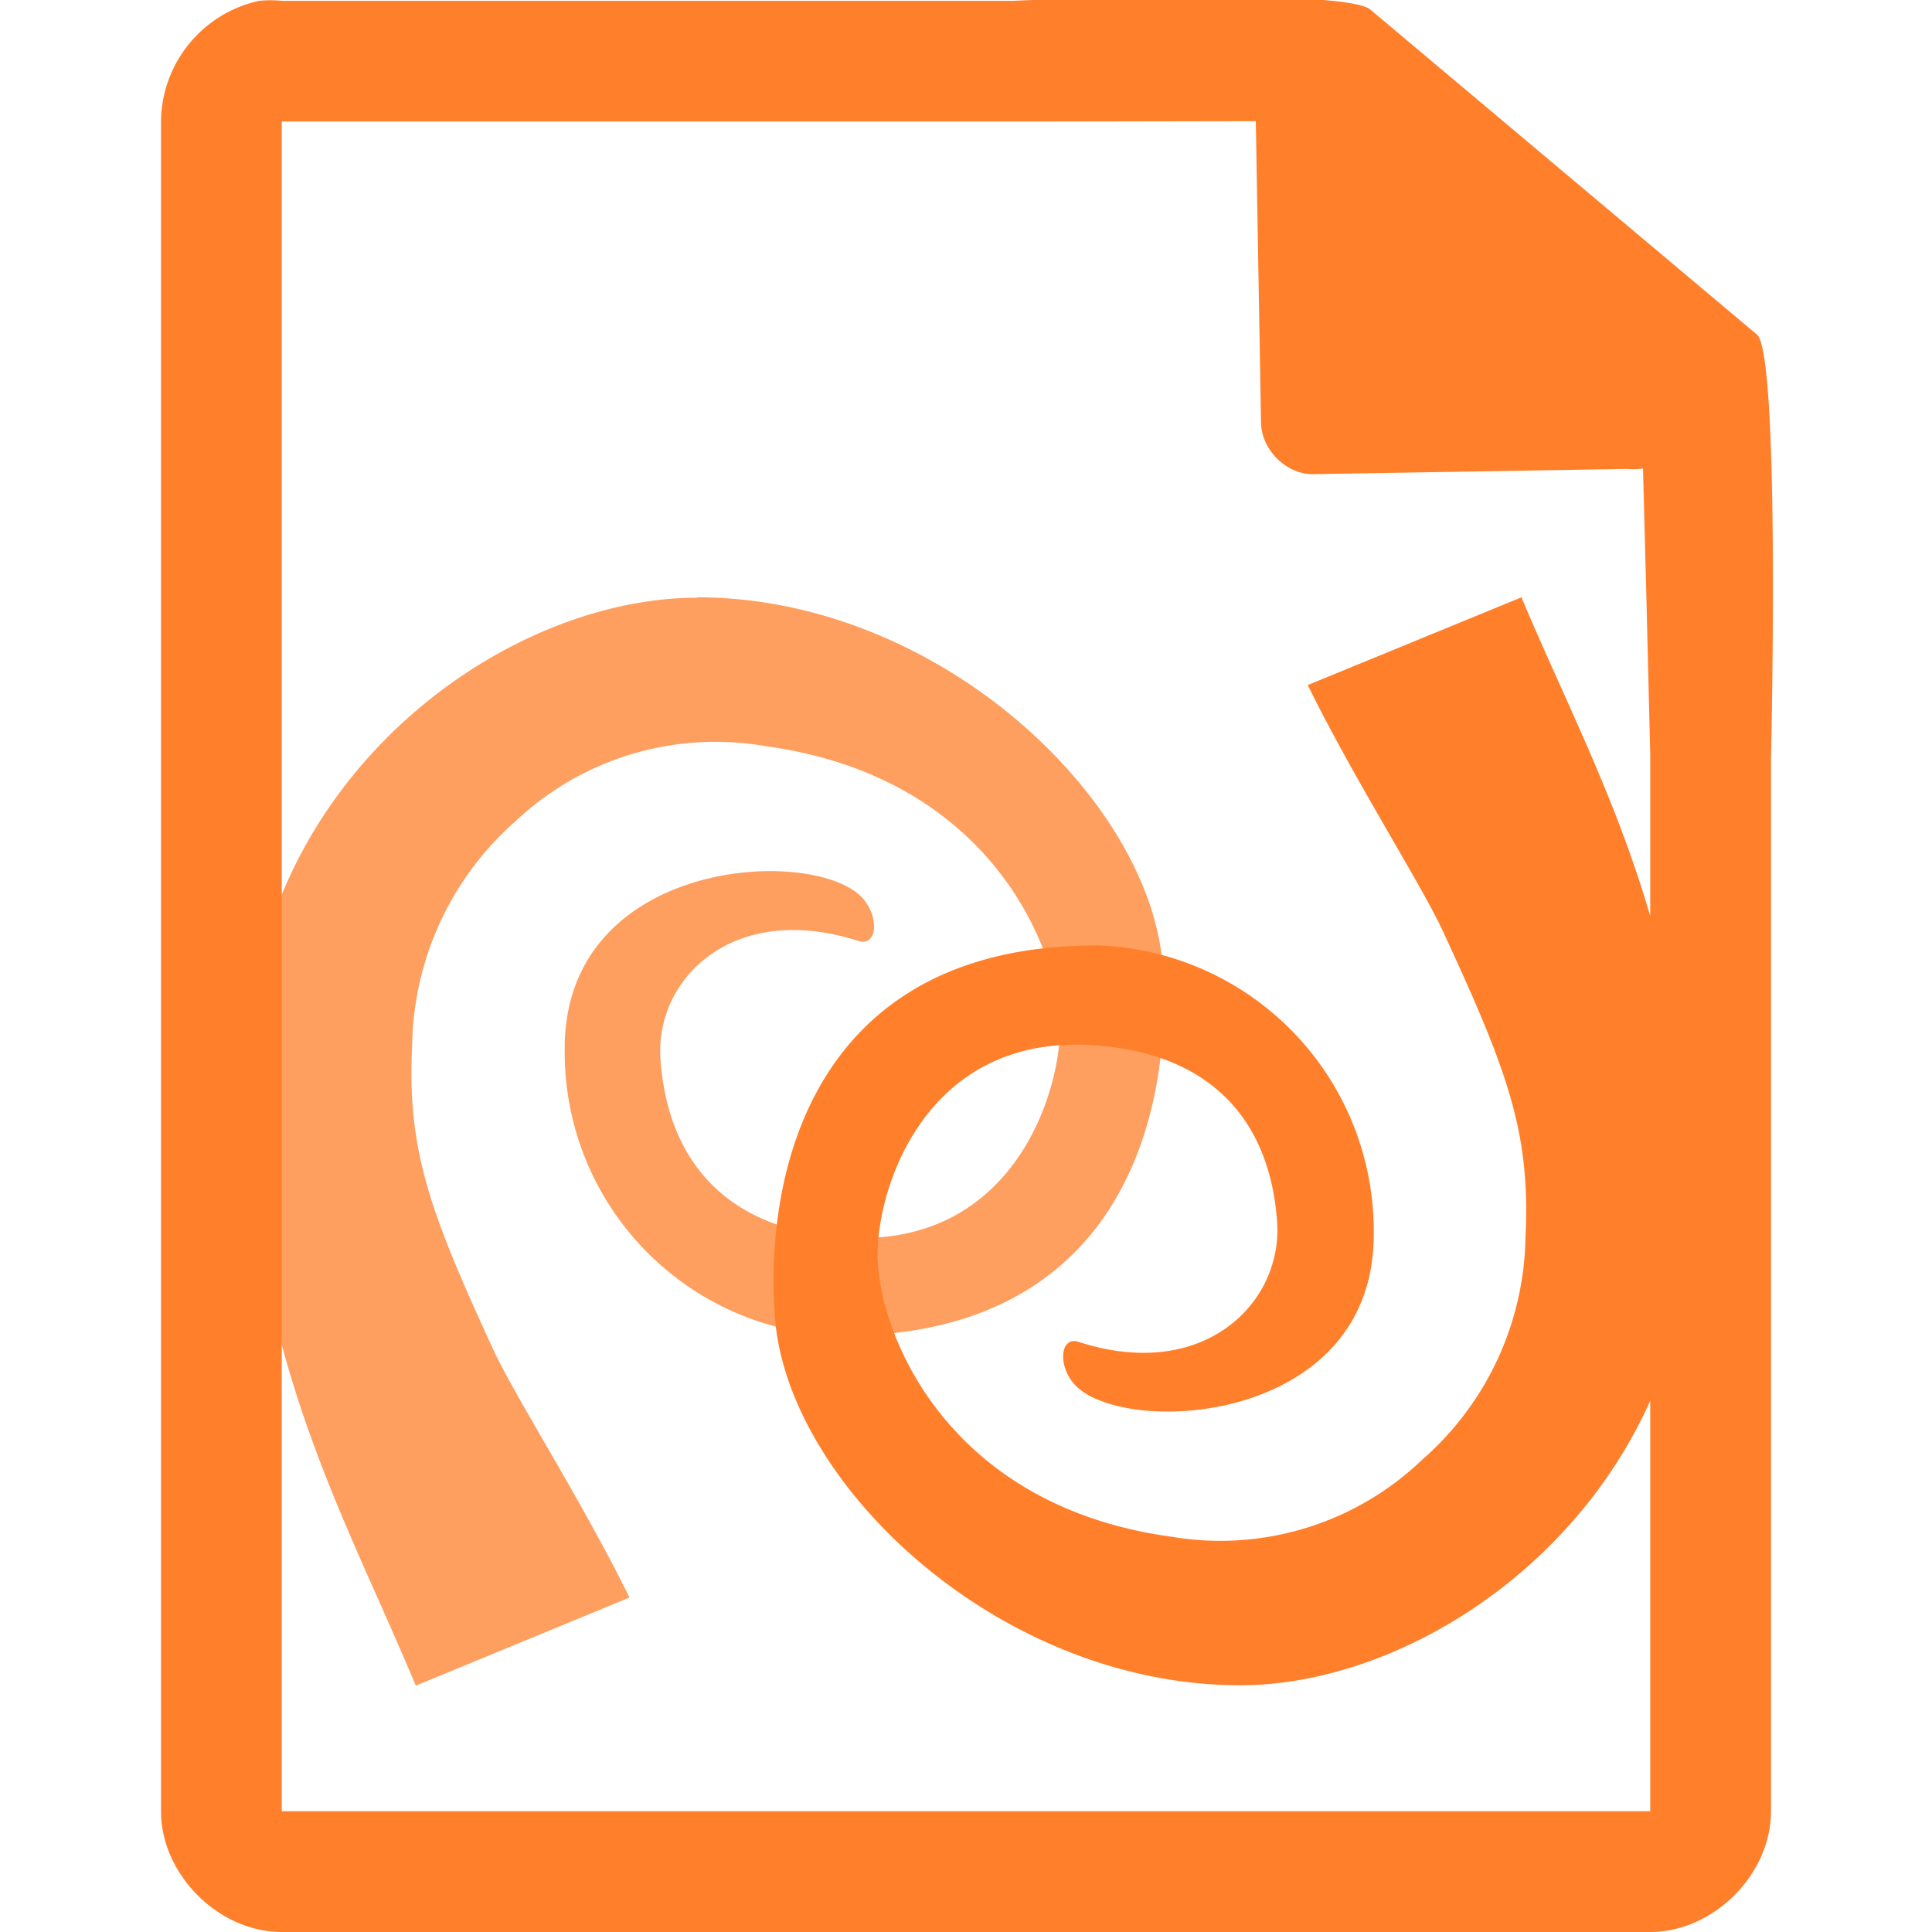 <svg xmlns="http://www.w3.org/2000/svg" width="48" height="48"><path style="line-height:normal;text-indent:0;text-align:start;text-decoration-line:none;text-transform:none;marker:none" d="M29.7-.08c-2.04 0-4.12.08-4.51.1H7a2.94 2.94 0 0 0-.56 0 3.1 3.1 0 0 0-2.44 3V45c0 1.57 1.43 3 3 3h34c1.57 0 3-1.43 3-3V18.82c.02-.8.21-9.93-.34-10.5L34.06.25c-.29-.28-2.3-.34-4.36-.33zM31.2 3l.13 7.5c.01.68.64 1.3 1.31 1.28l7.78-.13c.13.01.26.01.4-.01l.08 3.03.1 4.09v4c-.87-2.98-2.13-5.37-3.2-7.92l-5.31 2.18c1.22 2.47 2.82 4.94 3.38 6.16 1.58 3.42 2.16 4.95 2.03 7.56a7.49 7.49 0 0 1-2.57 5.53 7.25 7.25 0 0 1-6.22 1.91c-5.43-.74-7.17-4.8-7.3-6.78-.11-1.63 1.04-5.63 5.21-5.44 2.9.14 4.52 1.72 4.71 4.4.14 1.99-1.8 3.99-4.93 2.98-.5-.17-.54.73.03 1.18 1.47 1.17 7.32.73 7.3-3.87a7.1 7.1 0 0 0-6.82-7.16c-6.98-.04-8.32 5.44-8.06 9.19.27 4.16 5.55 9.19 11.56 9.19 3.74 0 8.22-2.67 10.19-7.07V45H7V3.02h18.67l5.52-.01z" color="#000" font-weight="400" font-family="Andale Mono" overflow="visible" fill="#ff7f2a"/><path d="M17.32 14.85c-3.86 0-8.51 2.84-10.37 7.5v10.87c.87 3.33 2.23 5.9 3.38 8.66l5.31-2.19c-1.22-2.47-2.81-4.93-3.38-6.15-1.58-3.43-2.15-4.96-2.02-7.57a7.56 7.56 0 0 1 2.56-5.56 7.24 7.24 0 0 1 6.23-1.87c5.42.74 7.17 4.8 7.3 6.78.1 1.62-1.05 5.63-5.22 5.43-2.89-.13-4.51-1.75-4.7-4.43-.15-1.98 1.79-3.95 4.92-2.94.5.16.54-.73-.03-1.19-1.47-1.17-7.29-.72-7.27 3.88a7.05 7.05 0 0 0 6.8 7.12c6.97.04 8.3-5.4 8.06-9.15-.28-4.16-5.56-9.2-11.57-9.2z" opacity=".75" fill="#ff7f2a" fill-rule="evenodd"/></svg>
